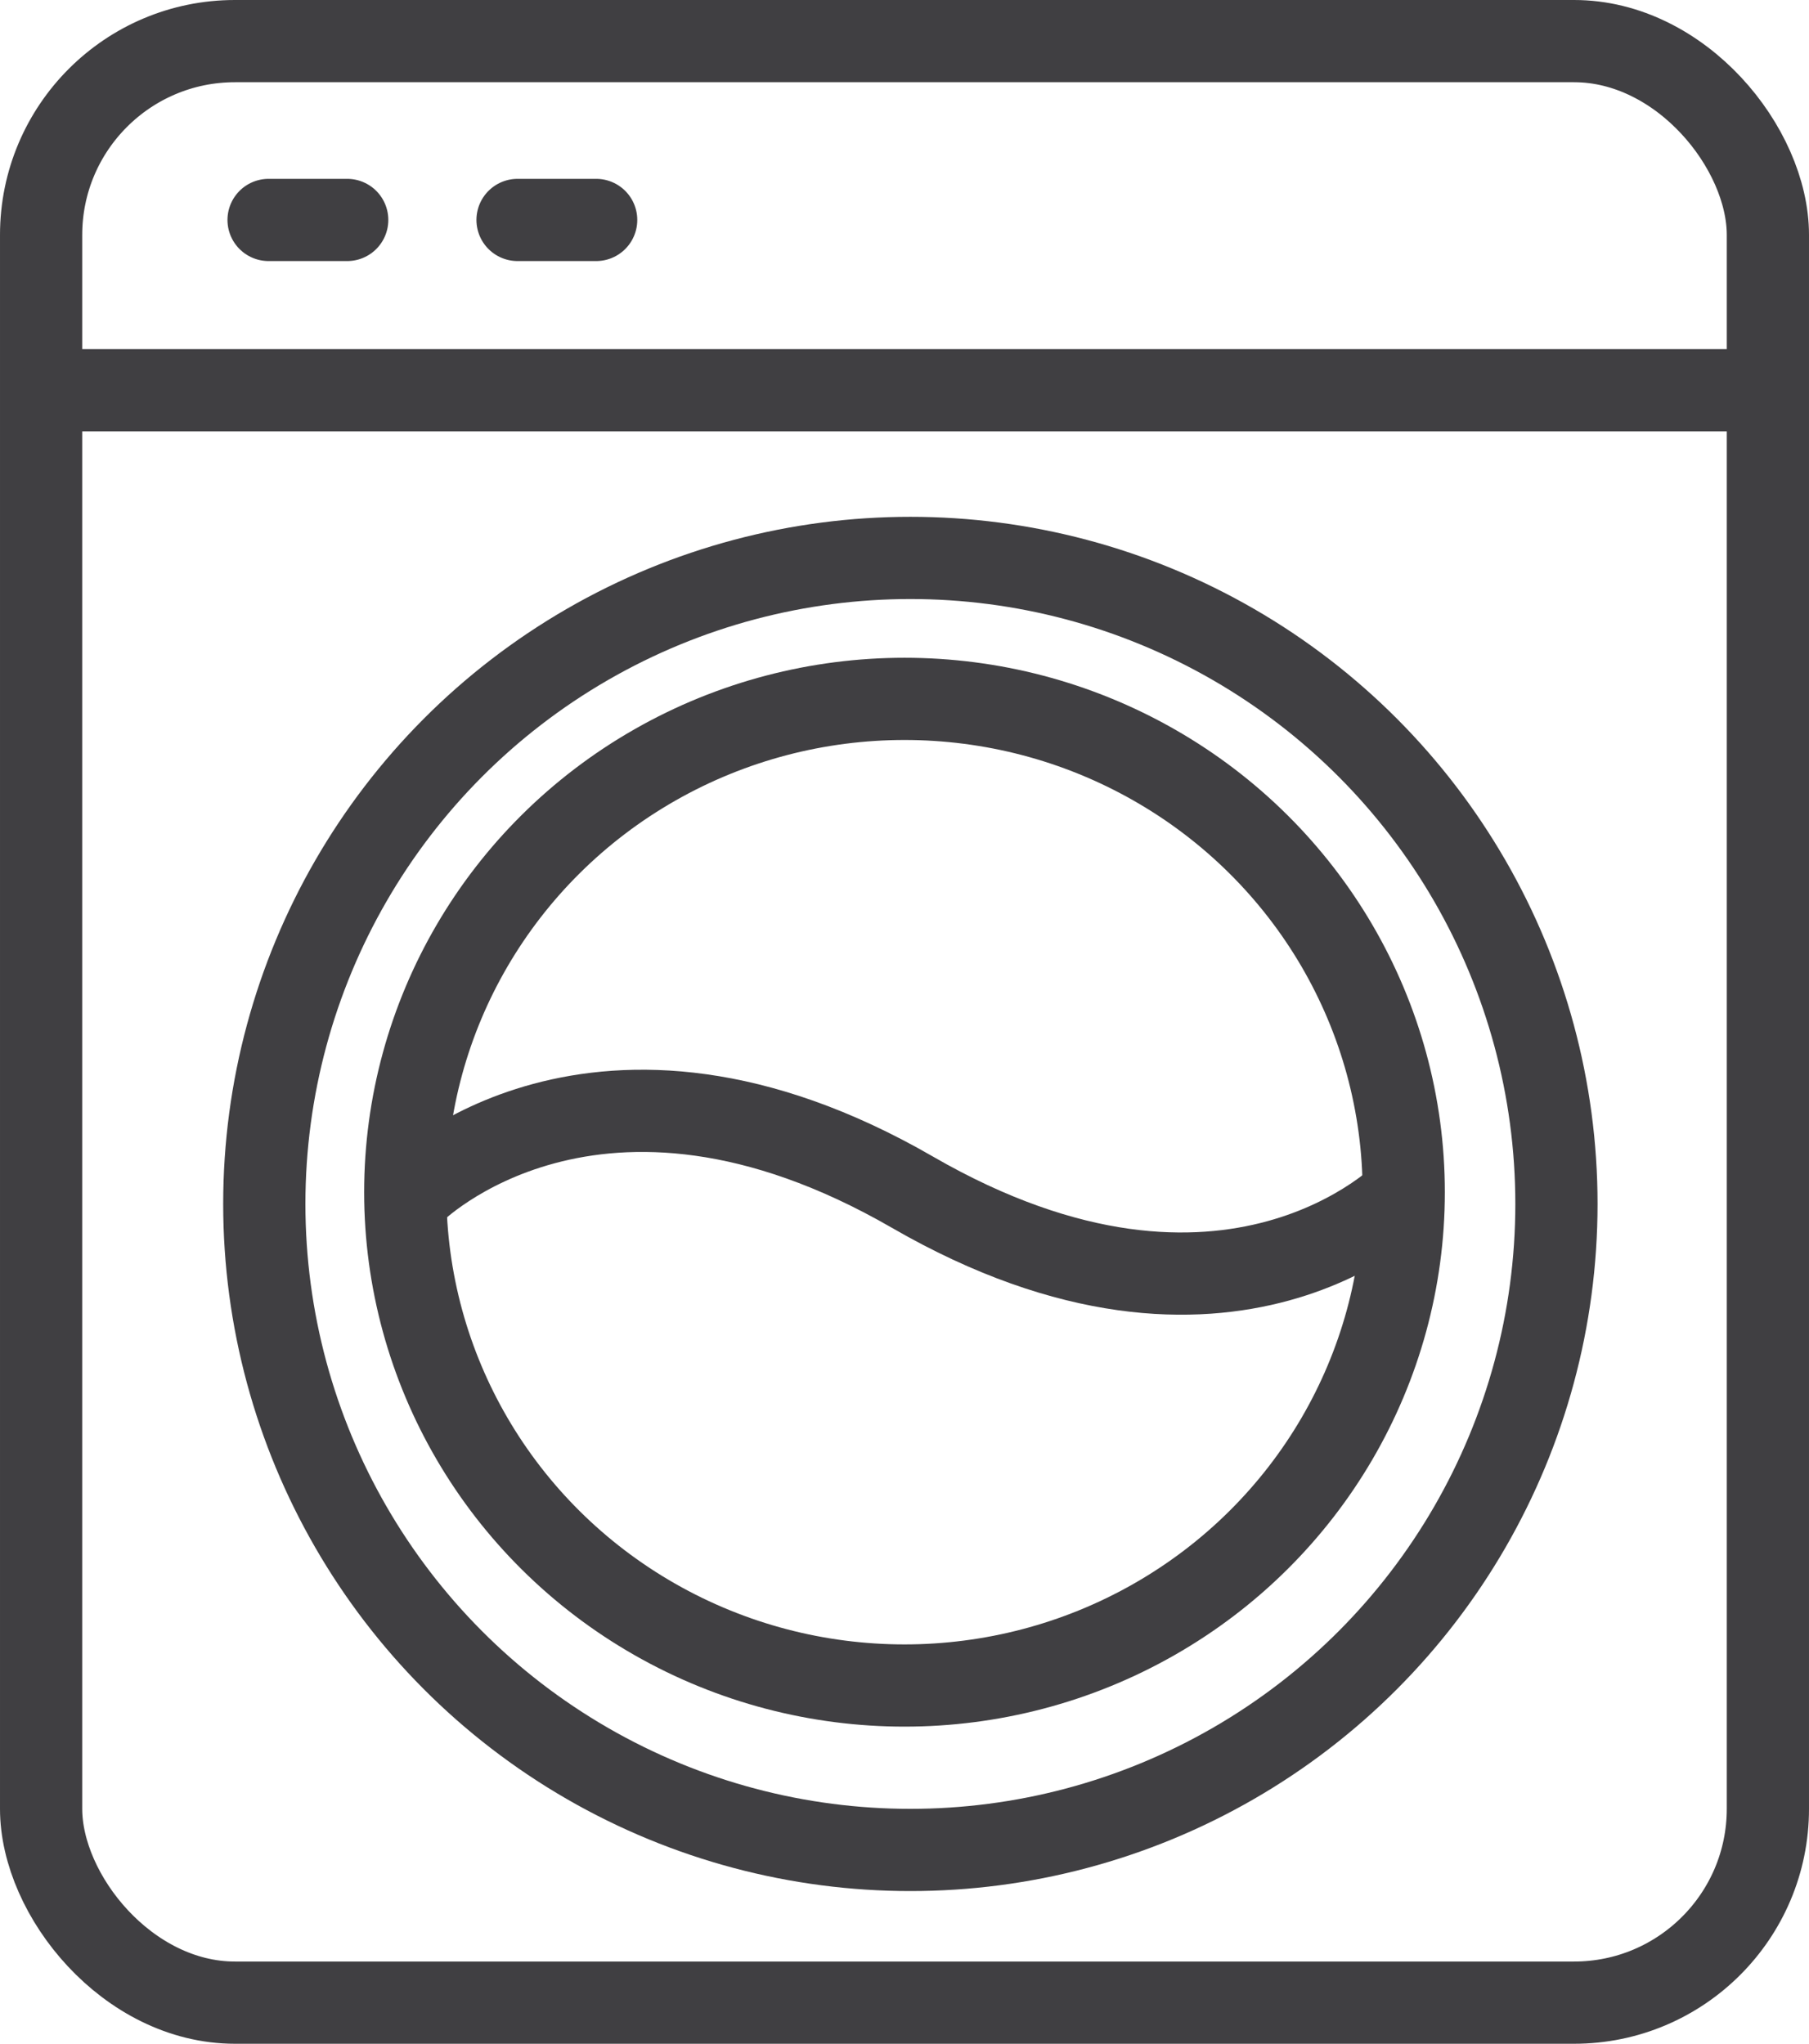 <svg xmlns="http://www.w3.org/2000/svg" width="154" height="174" viewBox="0 0 154 174">
  <g id="Group_1202" data-name="Group 1202" transform="translate(-297 -263)">
    <g id="Rectangle_951" data-name="Rectangle 951" transform="translate(297 263)" fill="none" stroke="#403f42" stroke-linecap="round" stroke-linejoin="round" stroke-width="7">
      <rect width="154" height="174" rx="20" stroke="none"/>
      <rect x="3.5" y="3.5" width="147" height="167" rx="16.5" fill="none"/>
    </g>
    <g id="Ellipse_81" data-name="Ellipse 81" transform="translate(328 319)" fill="none" stroke="#403f42" stroke-width="7">
      <ellipse cx="46" cy="45.5" rx="46" ry="45.5" stroke="none"/>
      <ellipse cx="46" cy="45.5" rx="42.5" ry="42" fill="none"/>
    </g>
    <g id="Ellipse_82" data-name="Ellipse 82" transform="translate(316 307)" fill="none" stroke="#403f42" stroke-width="7">
      <circle cx="58.5" cy="58.5" r="58.5" stroke="none"/>
      <circle cx="58.5" cy="58.5" r="55" fill="none"/>
    </g>
    <path id="Path_2944" data-name="Path 2944" d="M-20575.439-23383.281s15.48-15.59,42.48,0,41.992,0,41.992,0" transform="translate(20907.639 23747.783)" fill="none" stroke="#403f42" stroke-width="7"/>
    <line id="Line_94" data-name="Line 94" x2="143.885" transform="translate(302.02 296.226)" fill="none" stroke="#403f42" stroke-linecap="round" stroke-width="7"/>
    <line id="Line_95" data-name="Line 95" x2="6.692" transform="translate(319.865 281.726)" fill="none" stroke="#403f42" stroke-linecap="round" stroke-width="7"/>
    <line id="Line_96" data-name="Line 96" x2="6.692" transform="translate(341.059 281.726)" fill="none" stroke="#403f42" stroke-linecap="round" stroke-width="7"/>
  </g>
</svg>

